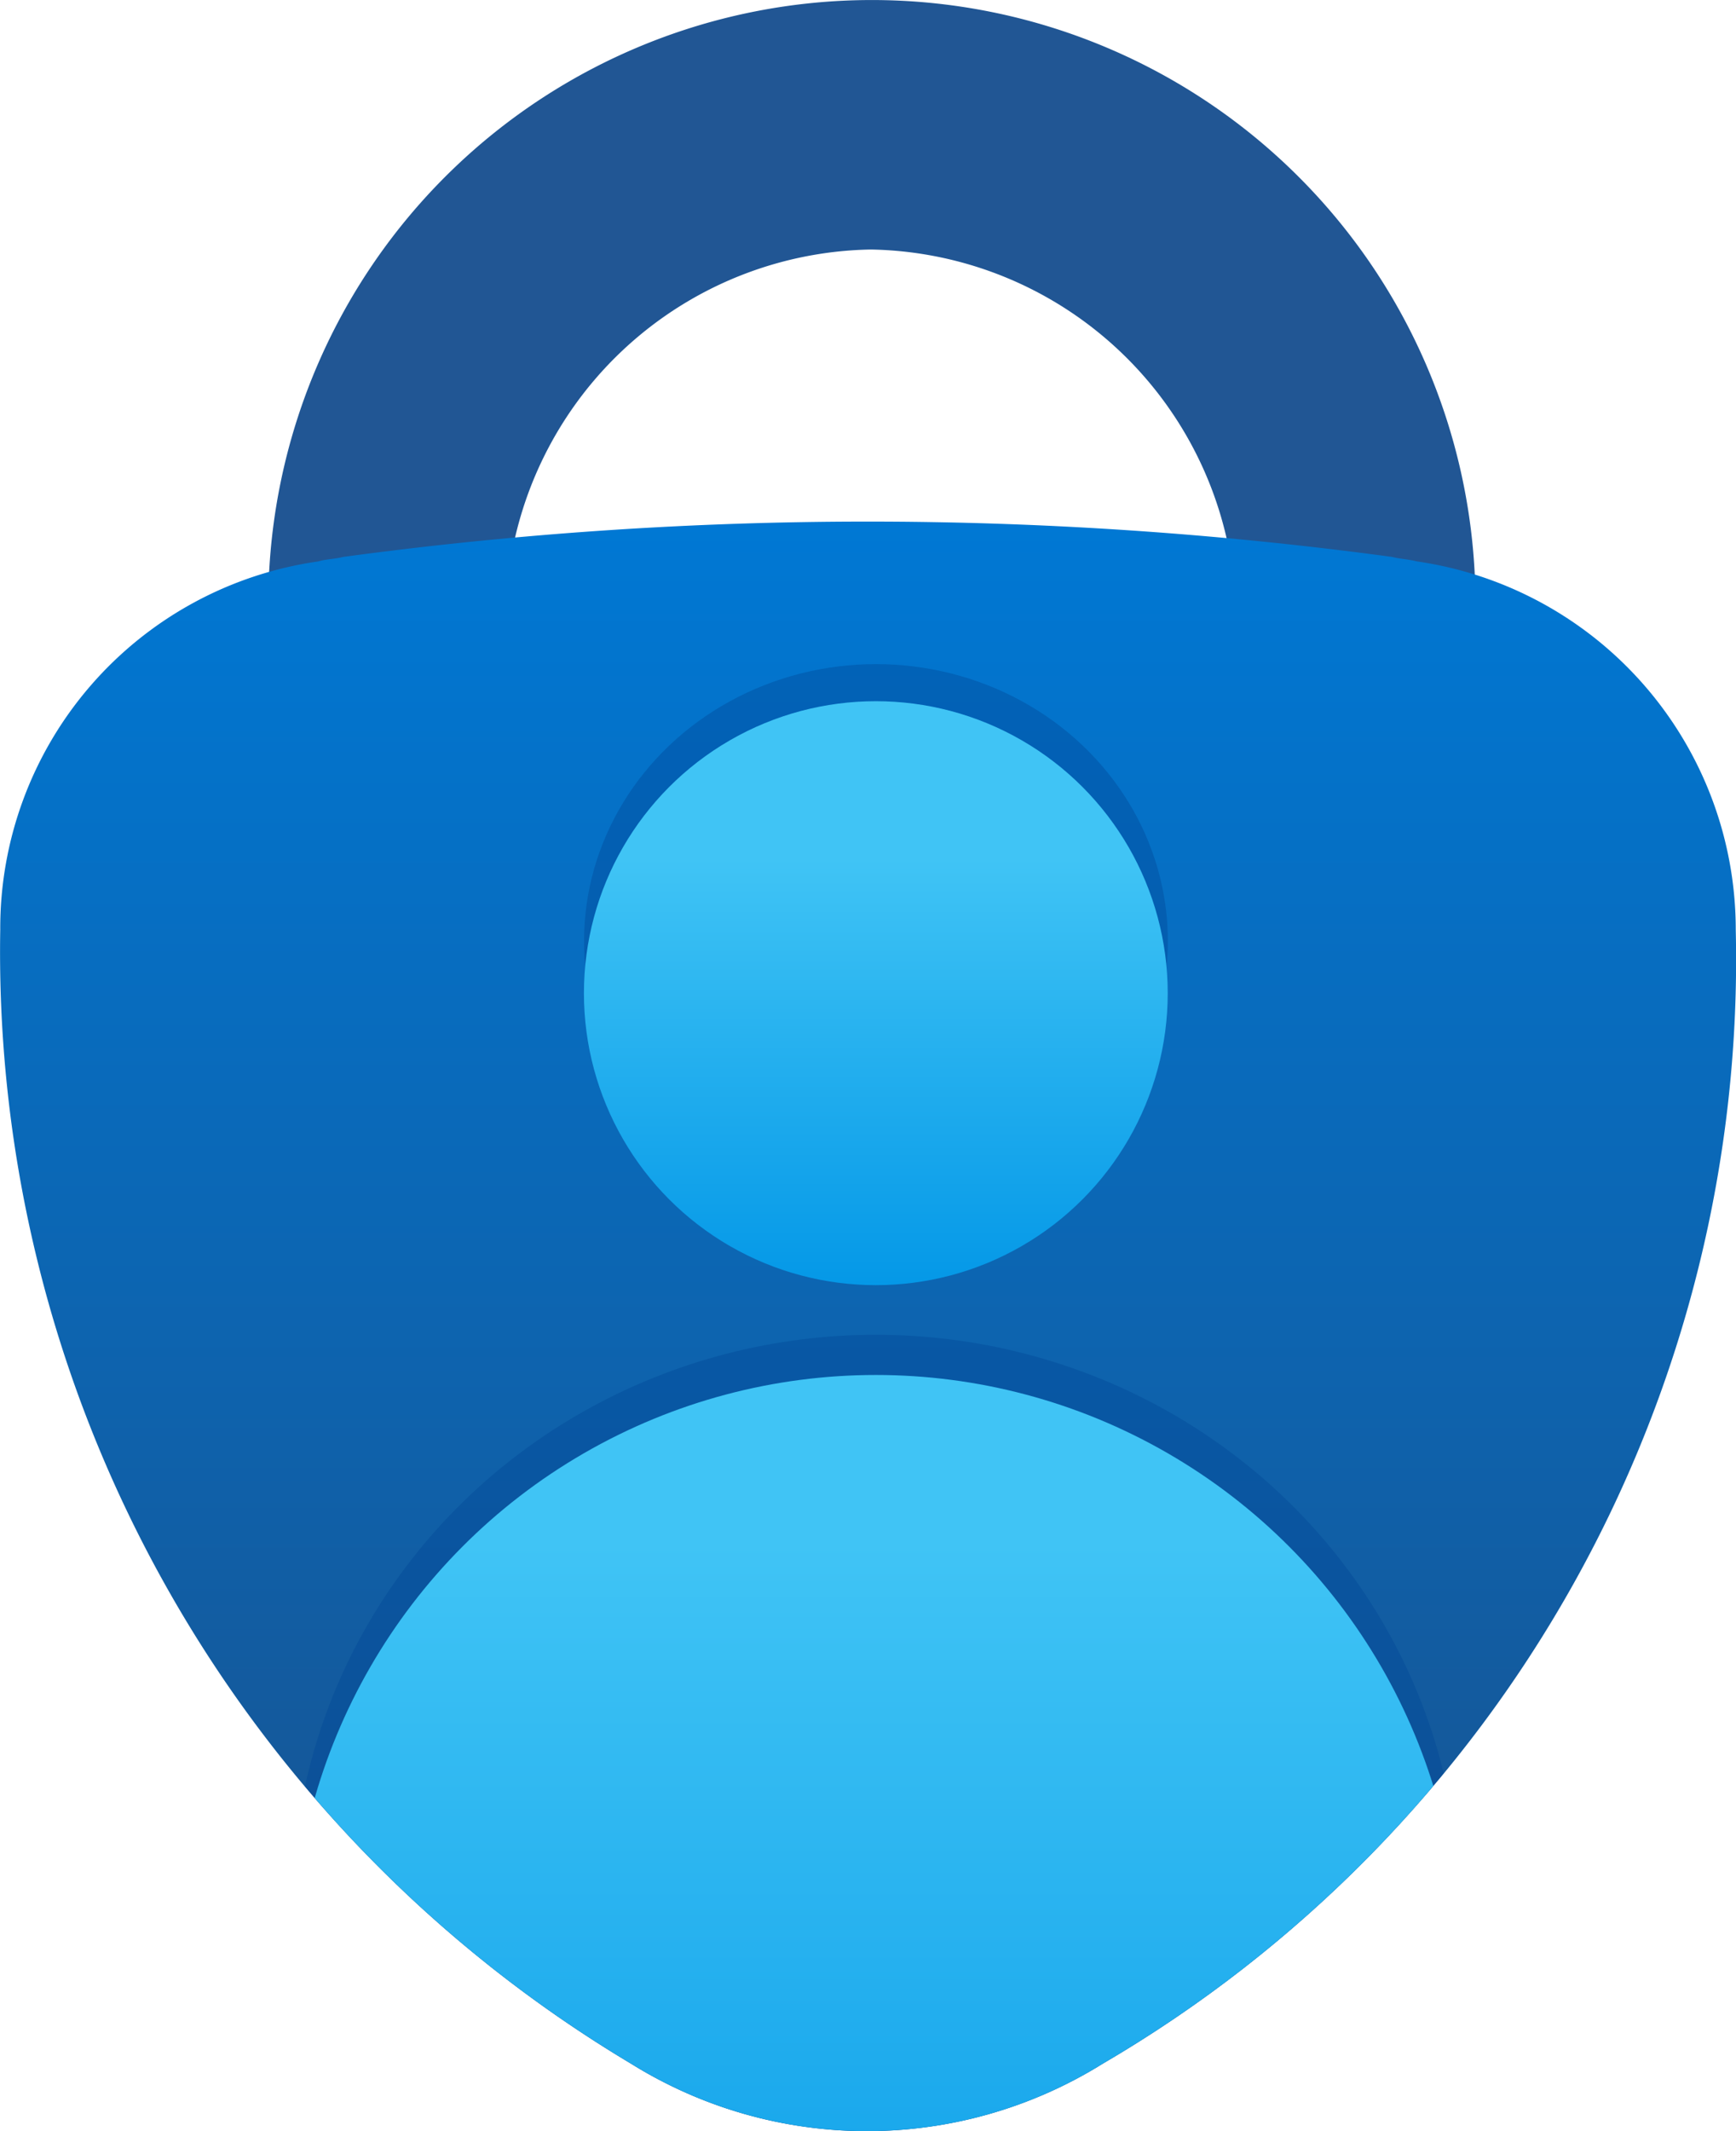 <svg
	xmlns="http://www.w3.org/2000/svg" width="13.863" height="17.013">
	<defs>
		<linearGradient id="A" x1="9" y1="4.65" x2="9" y2="17.5" gradientUnits="userSpaceOnUse">
			<stop offset="0" stop-color="#0078d4"/>
			<stop offset="1" stop-color="#1a508b"/>
		</linearGradient>
		<clipPath id="B">
			<path d="M15.929 7.908a2.971 2.971 0 0 0-2.546-2.94c-.072-.018-.126-.018-.2-.036a31.217 31.217 0 0 0-8.373 0c-.072.018-.143.018-.2.036a2.957 2.957 0 0 0-2.54 2.94 10.336 10.336 0 0 0 5.038 9.054 3.564 3.564 0 0 0 3.765 0 10.208 10.208 0 0 0 5.056-9.054z" fill="none"/>
		</clipPath>
		<linearGradient id="C" x1="9.062" y1="5.8" x2="9.062" y2="10.987" gradientUnits="userSpaceOnUse">
			<stop offset=".297" stop-color="#40c4f5"/>
			<stop offset="1" stop-color="#0095e6"/>
		</linearGradient>
		<linearGradient id="D" x1="9.062" y1="10.895" x2="9.062" y2="20.786" gradientUnits="userSpaceOnUse">
			<stop offset=".193" stop-color="#40c4f5"/>
			<stop offset="1" stop-color="#0095e6"/>
		</linearGradient>
	</defs>
	<g transform="translate(-2.068 -.486)">
		<path d="M4.806 5.025c.068-.018.119-.018.187-.035l1.173-.143a2.968 2.968 0 0 1 2.856-2.369 2.967 2.967 0 0 1 2.855 2.369l1.173.143c.068.017.136.017.187.035a3.909 3.909 0 0 1 .612.161 4.82 4.82 0 0 0-9.637 0 3.22 3.22 0 0 1 .594-.161z" fill="#215694"/>
		<path d="M15.929 7.908a2.971 2.971 0 0 0-2.546-2.94c-.072-.018-.126-.018-.2-.036a31.217 31.217 0 0 0-8.373 0c-.072.018-.143.018-.2.036a2.957 2.957 0 0 0-2.54 2.94 10.336 10.336 0 0 0 5.038 9.054 3.564 3.564 0 0 0 3.765 0 10.208 10.208 0 0 0 5.056-9.054z" fill="url(#A)"/>
		<g clip-path="url(#B)">
			<g opacity=".4">
				<ellipse cx="9.063" cy="7.999" rx="2.331" ry="2.211" fill="#004795"/>
			</g>
			<g opacity=".4">
				<ellipse cx="9.062" cy="15.696" rx="4.661" ry="4.554" fill="#004795"/>
			</g>
			<circle cx="9.062" cy="8.415" r="2.331" fill="url(#C)"/>
			<circle cx="9.062" cy="16.124" r="4.661" fill="url(#D)"/>
		</g>
	</g>
</svg>
